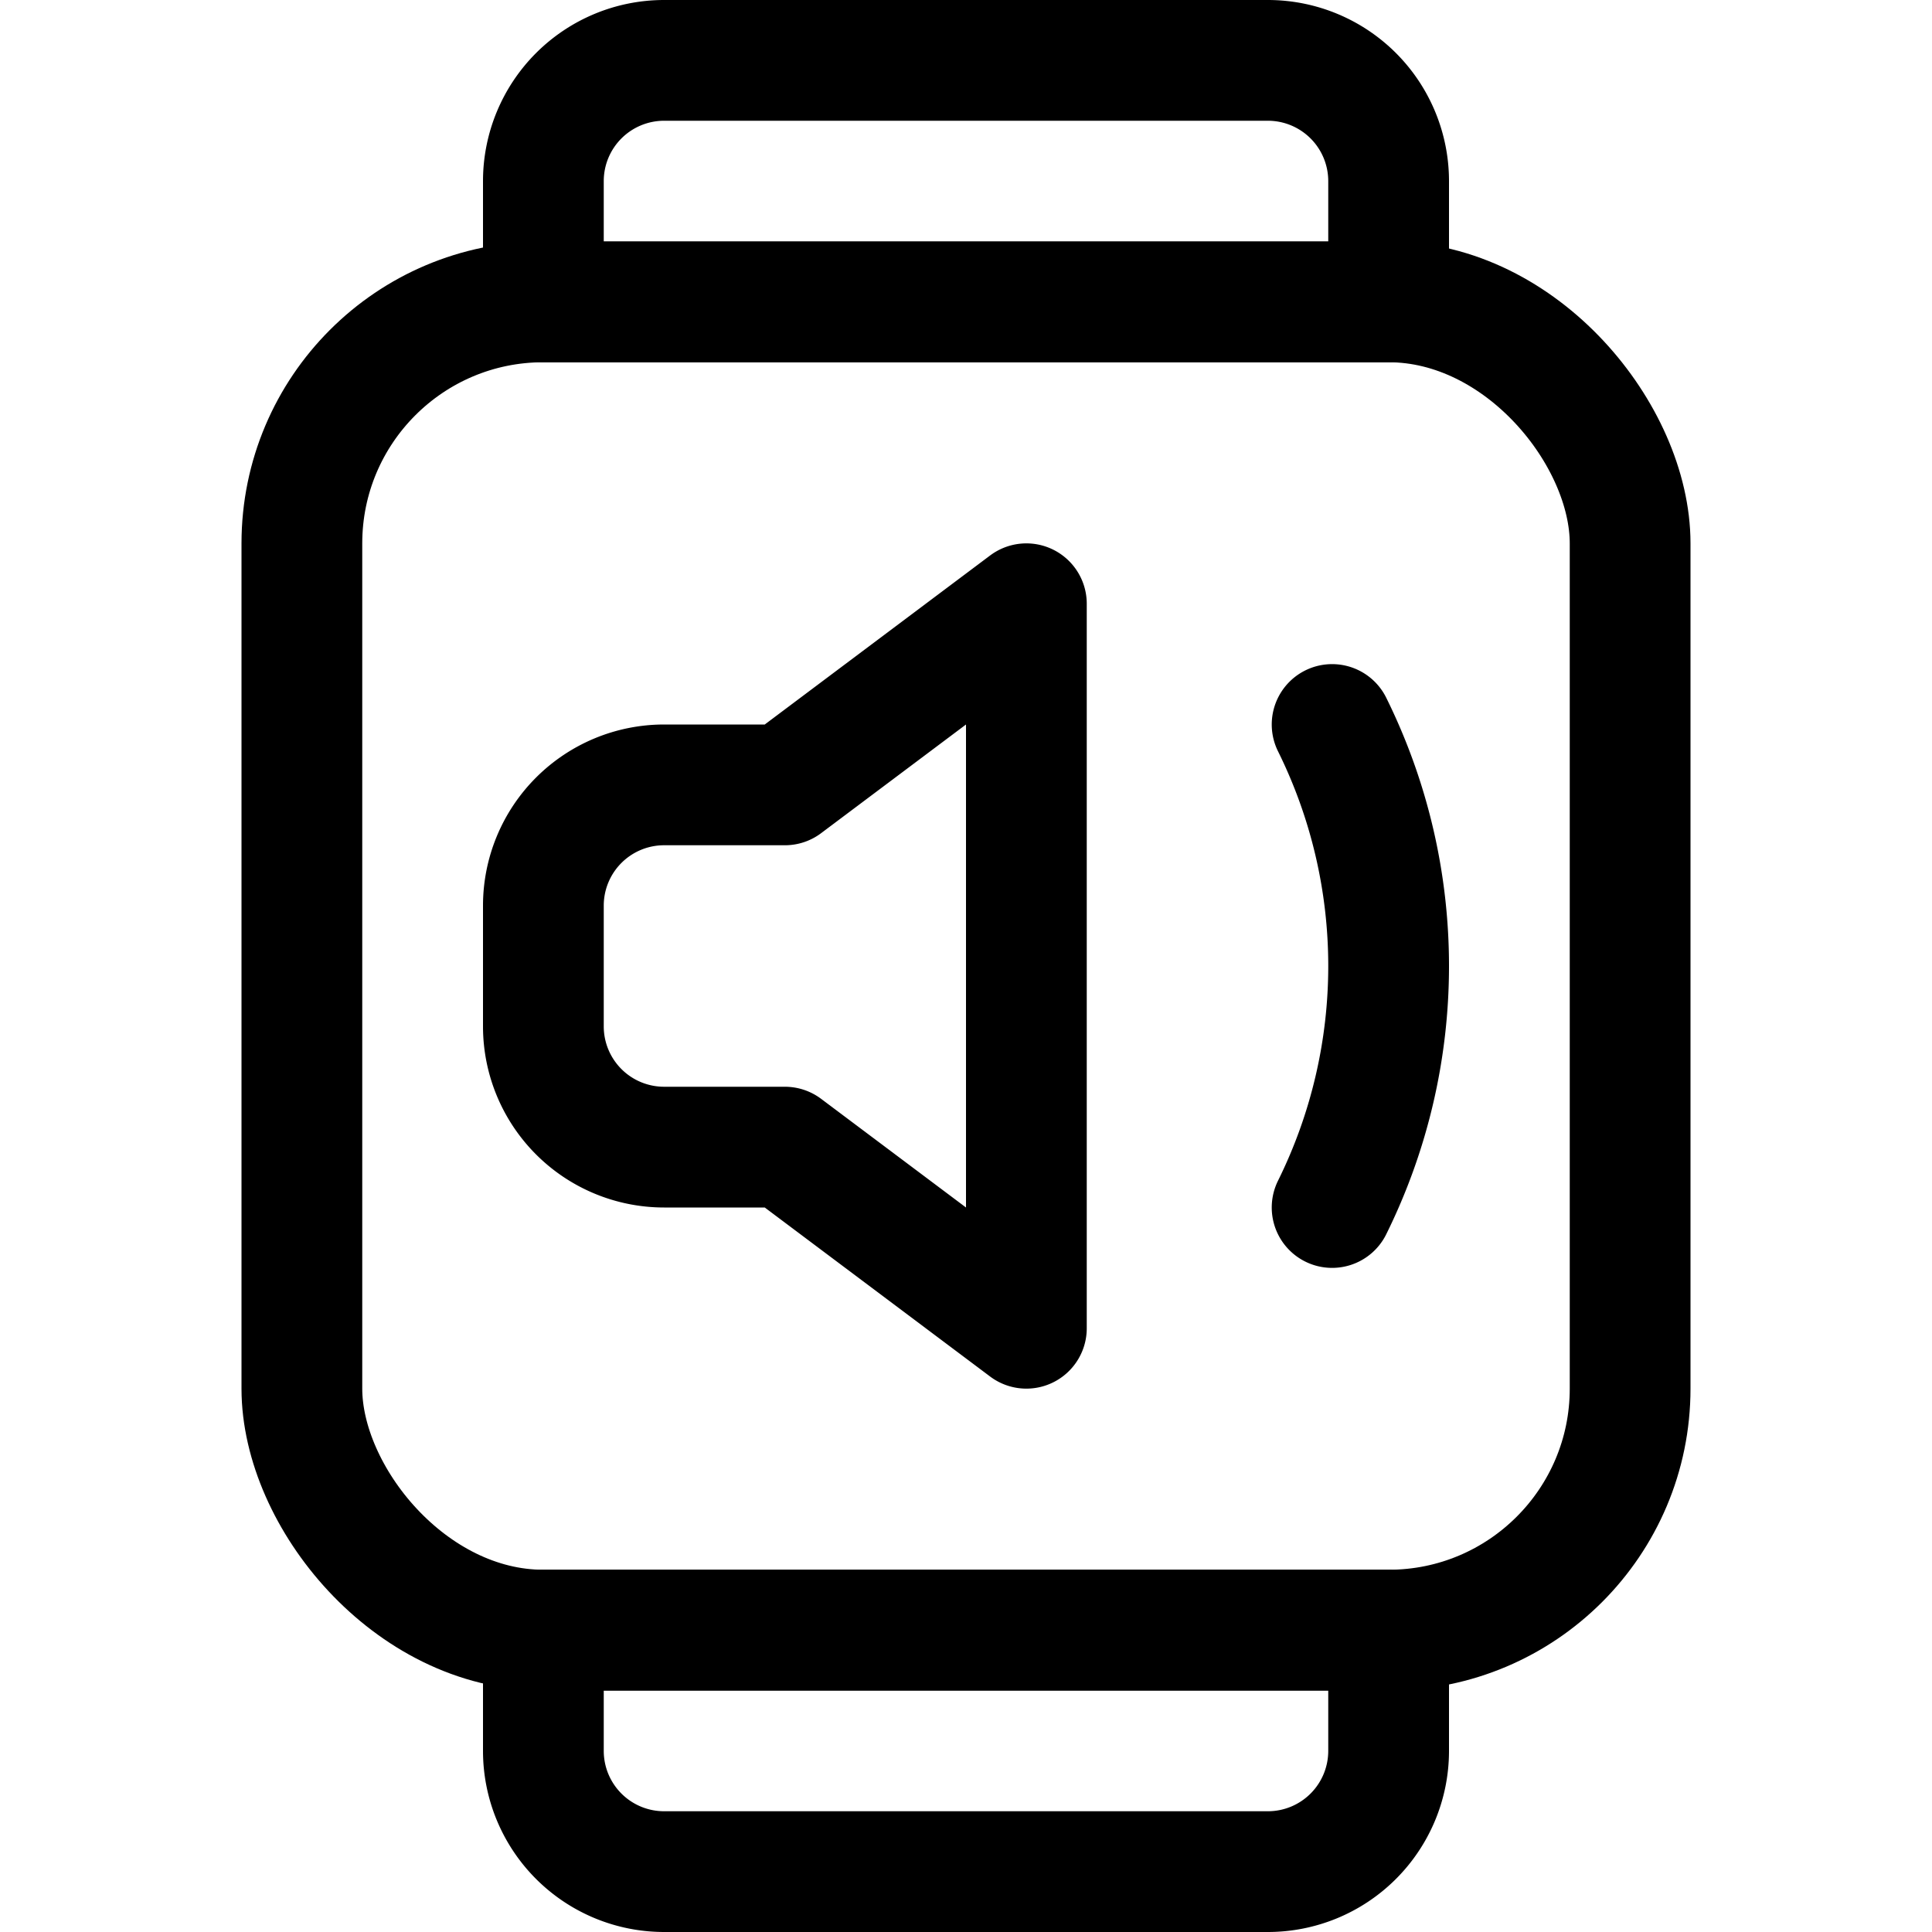 <svg xmlns="http://www.w3.org/2000/svg" width="24" height="24" viewBox="0 0 24 24"><defs><style>.a{fill:none;stroke:#000;stroke-linecap:round;stroke-linejoin:round;stroke-width:1.5px}</style></defs><rect width="16.5" height="16.5" x="3.75" y="3.75" class="a" rx="3" ry="3"/><path d="M17.25 3.75H6.75v-1.5a1.5 1.5 0 0 1 1.5-1.5h7.5a1.5 1.5 0 0 1 1.5 1.5zm-1.5 19.5h-7.5a1.5 1.5 0 0 1-1.5-1.5v-1.5h10.5v1.5a1.5 1.5 0 0 1-1.5 1.5m-6-13.5h-1.5a1.5 1.5 0 0 0-1.5 1.5v1.5a1.5 1.5 0 0 0 1.5 1.5h1.5l3 2.25v-9zM16.548 9a6.761 6.761 0 0 1 0 6" class="a"/></svg>